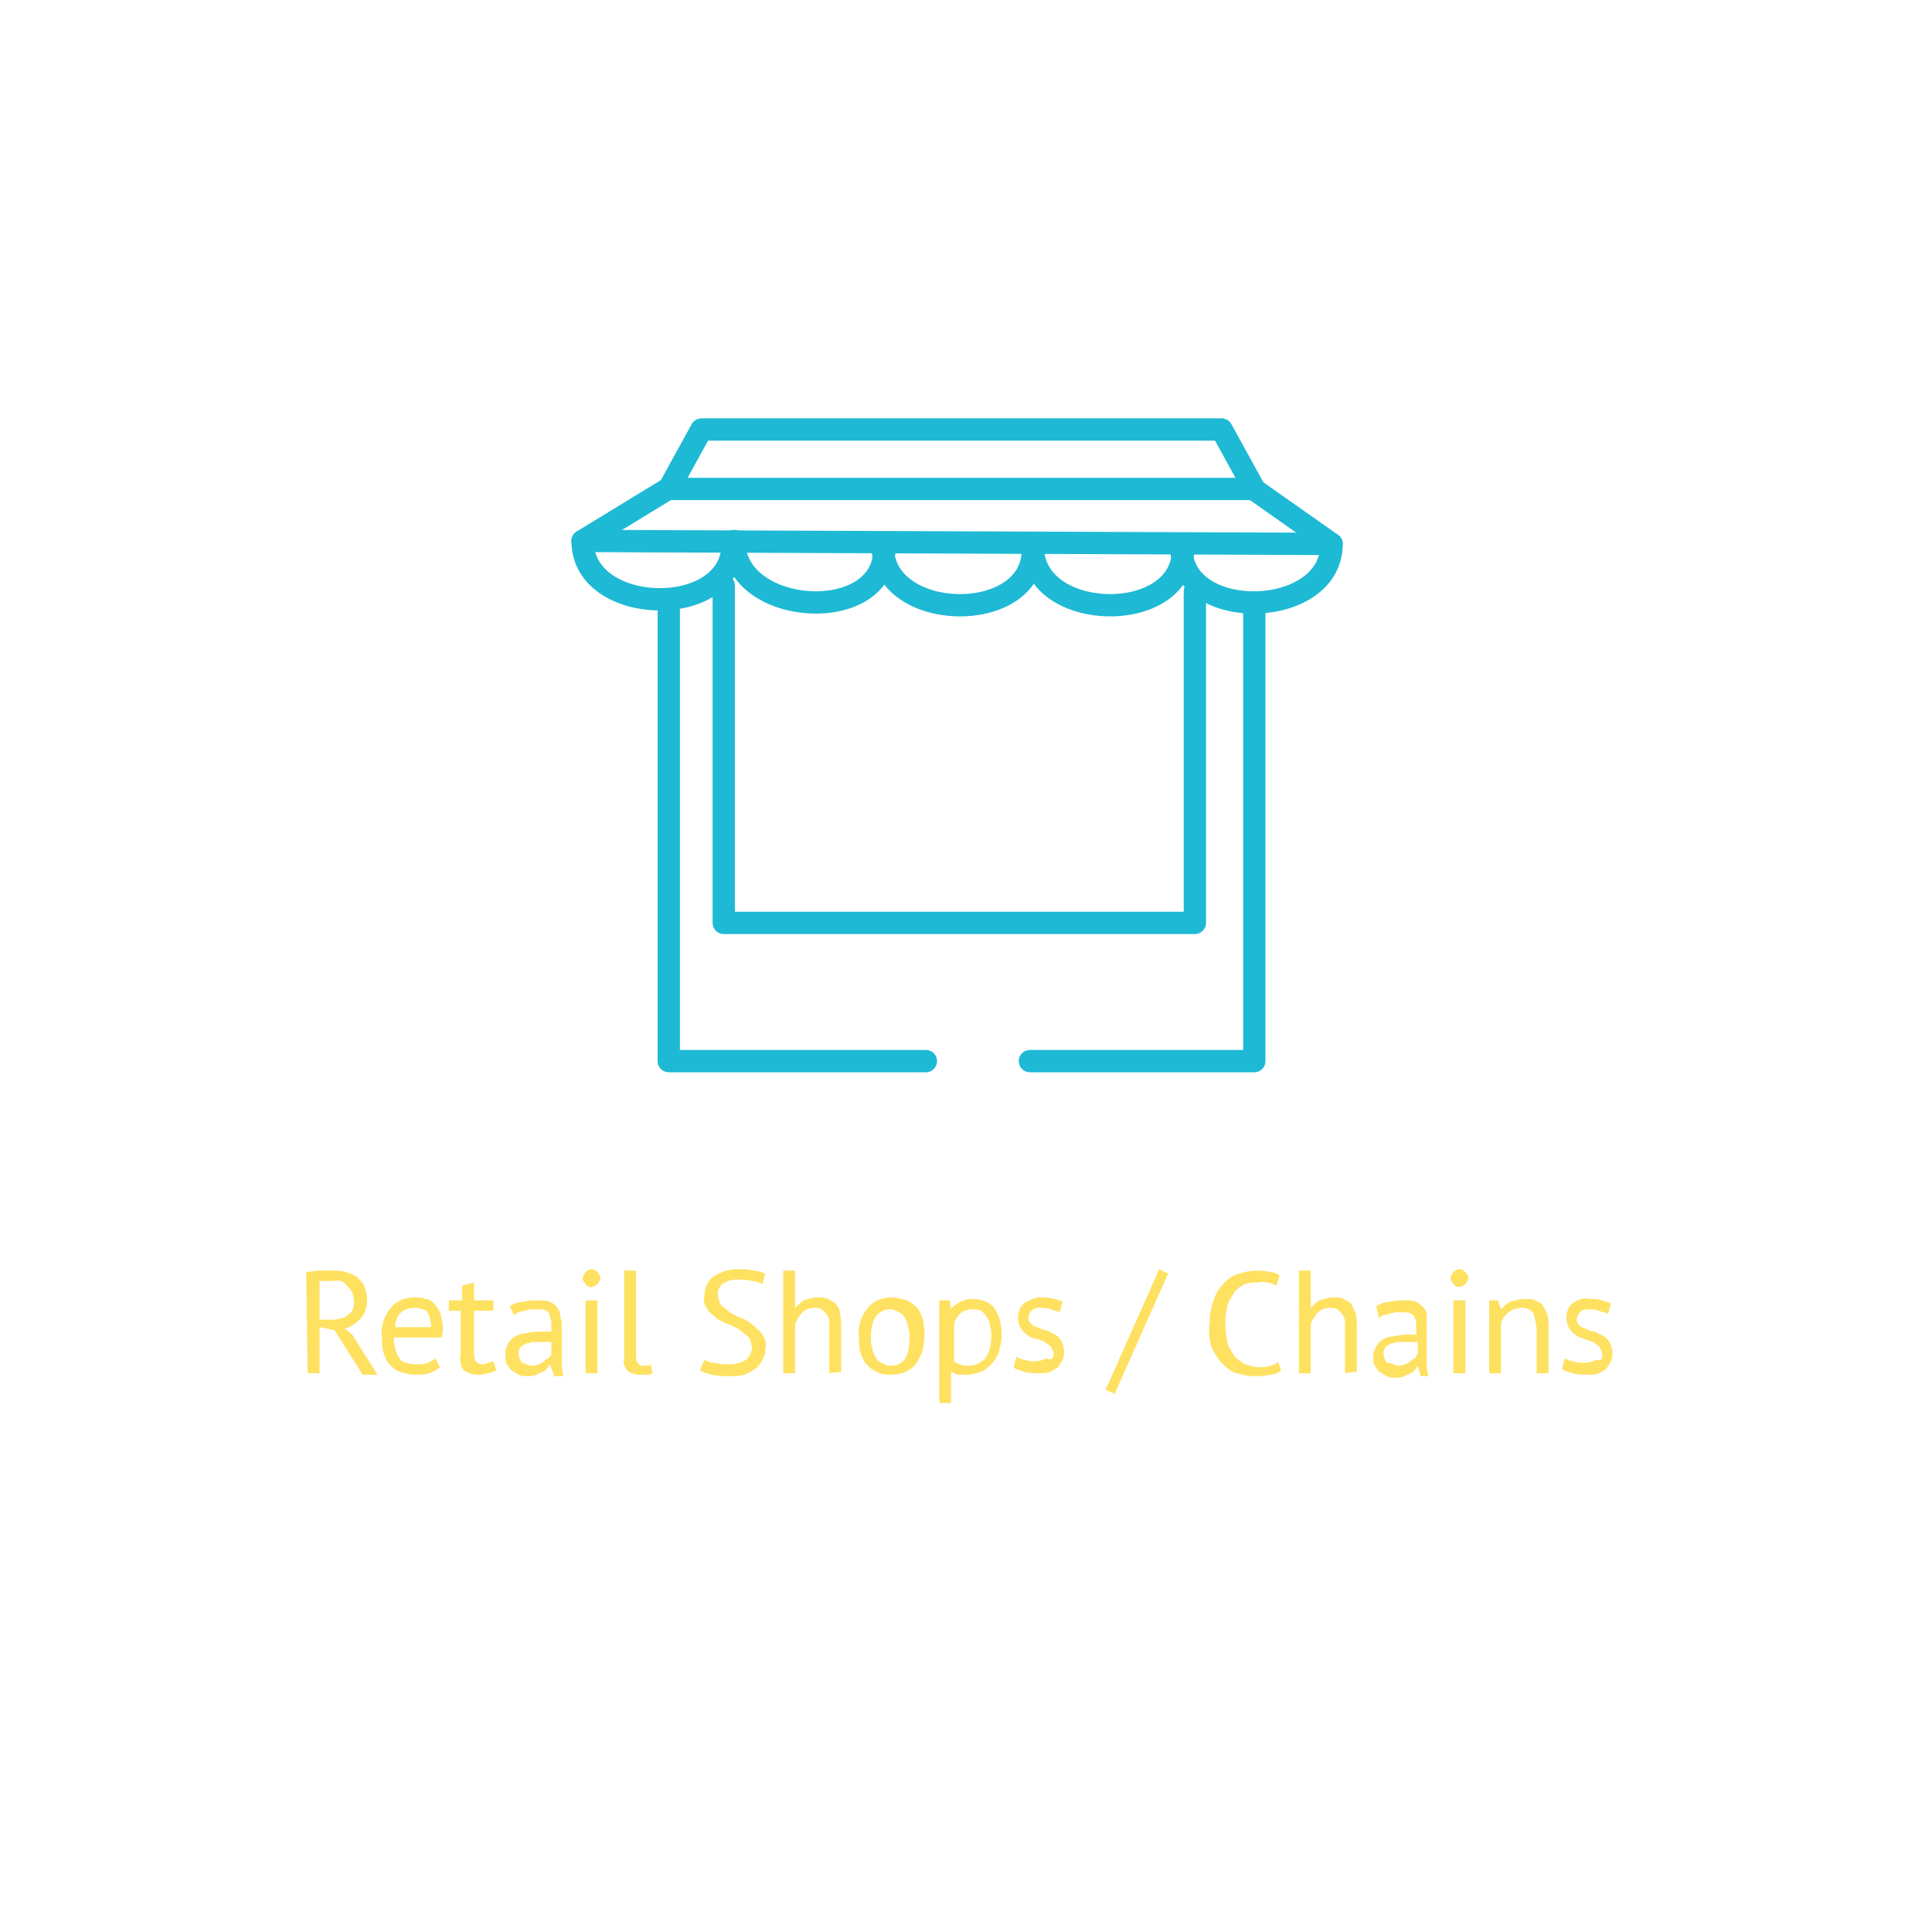 <?xml version="1.0" encoding="utf-8"?>
<!-- Generator: Adobe Illustrator 23.0.3, SVG Export Plug-In . SVG Version: 6.00 Build 0)  -->
<svg version="1.1" id="Layer_1" xmlns="http://www.w3.org/2000/svg" xmlns:xlink="http://www.w3.org/1999/xlink" x="0px" y="0px"
	 viewBox="0 0 130 130" style="enable-background:new 0 0 130 130;" xml:space="preserve">
<style type="text/css">
	.st0{fill:#FFE161;}
	.st1{fill:none;stroke:#1EB9D5;stroke-width:1.5;stroke-linecap:round;stroke-linejoin:round;}
</style>
<title>globe8</title>
<path class="st0" d="M20.6,85.6c0.2,0,0.5-0.1,0.9-0.1s0.6,0,0.9,0c0.3,0,0.6,0,0.9,0.1c0.3,0.1,0.5,0.2,0.7,0.3
	c0.2,0.2,0.4,0.4,0.5,0.6c0.1,0.3,0.2,0.6,0.2,0.9c0,0.5-0.1,0.9-0.4,1.3c-0.3,0.3-0.7,0.6-1.1,0.7l0.5,0.4l1.7,2.7h-1l-1.9-3
	l-1-0.2v3.1h-0.8L20.6,85.6z M22.4,86.2h-0.5h-0.2c-0.1,0-0.1,0-0.2,0v2.6h0.8c0.4,0,0.8-0.1,1.1-0.3c0.3-0.2,0.5-0.6,0.4-1
	c0-0.3-0.1-0.7-0.4-0.9C23.2,86.2,22.8,86.1,22.4,86.2z"/>
<path class="st0" d="M29.6,92c-0.2,0.2-0.5,0.3-0.7,0.4c-0.3,0.1-0.7,0.1-1,0.1c-0.3,0-0.7-0.1-1-0.2c-0.3-0.1-0.5-0.3-0.7-0.5
	c-0.2-0.2-0.3-0.5-0.4-0.8c-0.1-0.3-0.1-0.7-0.1-1c-0.1-0.7,0.1-1.4,0.6-2c0.4-0.5,1-0.7,1.6-0.7c0.2,0,0.5,0,0.7,0.1
	c0.2,0,0.4,0.1,0.6,0.3c0.2,0.2,0.3,0.4,0.4,0.6c0.1,0.3,0.2,0.7,0.2,1c0,0.2,0,0.5-0.1,0.7h-3.2c0,0.3,0,0.5,0.1,0.8
	c0.1,0.2,0.1,0.4,0.3,0.6c0.1,0.2,0.3,0.3,0.5,0.3c0.2,0.1,0.5,0.1,0.7,0.1c0.2,0,0.5,0,0.7-0.1c0.2-0.1,0.4-0.2,0.5-0.3L29.6,92z
	 M27.9,88c-0.3,0-0.7,0.1-0.9,0.3c-0.3,0.3-0.4,0.6-0.4,1H29c0-0.4-0.1-0.8-0.3-1.1C28.5,88.1,28.2,88,27.9,88L27.9,88z"/>
<path class="st0" d="M30.3,87.5h0.8v-1l0.8-0.2v1.2h1.3v0.7h-1.3v2.7c0,0.2,0,0.5,0.1,0.7c0.1,0.1,0.3,0.2,0.4,0.2
	c0.1,0,0.3,0,0.4-0.1c0.1,0,0.3-0.1,0.4-0.1l0.2,0.6c-0.2,0.1-0.4,0.2-0.6,0.2c-0.2,0.1-0.5,0.1-0.7,0.1c-0.3,0-0.6-0.1-0.9-0.3
	c-0.2-0.3-0.3-0.7-0.2-1.1v-2.9h-0.8V87.5z"/>
<path class="st0" d="M34.3,87.9c0.3-0.2,0.6-0.3,0.9-0.3c0.3-0.1,0.7-0.1,1-0.1c0.3,0,0.6,0,0.8,0.1c0.2,0.1,0.4,0.2,0.5,0.4
	c0.1,0.1,0.2,0.3,0.2,0.5c0,0.2,0.1,0.4,0.1,0.5c0,0.4,0,0.8,0,1.2s0,0.7,0,1.1s0,0.5,0,0.7c0,0.2,0.1,0.4,0.1,0.6h-0.6L37,91.8l0,0
	c-0.1,0.1-0.1,0.2-0.2,0.3c-0.1,0.1-0.2,0.2-0.3,0.2c-0.1,0.1-0.3,0.1-0.4,0.2c-0.2,0.1-0.4,0.1-0.6,0.1c-0.2,0-0.4,0-0.6-0.1
	c-0.2-0.1-0.3-0.2-0.5-0.3c-0.1-0.1-0.2-0.3-0.3-0.4C34,91.5,34,91.3,34,91.1c0-0.3,0.1-0.5,0.2-0.7c0.1-0.2,0.3-0.4,0.5-0.5
	c0.2-0.1,0.5-0.2,0.8-0.2c0.3-0.1,0.7-0.1,1-0.1h0.3c0.1,0,0.2,0,0.3,0c0-0.2,0-0.4,0-0.5c0-0.3-0.1-0.5-0.2-0.8
	c-0.2-0.2-0.5-0.2-0.8-0.2h-0.4l-0.4,0.1l-0.4,0.1c-0.1,0-0.2,0.1-0.3,0.2L34.3,87.9z M35.7,91.9c0.2,0,0.3,0,0.5-0.1
	c0.1,0,0.3-0.1,0.4-0.2c0.1-0.1,0.2-0.2,0.3-0.2c0.1-0.1,0.2-0.2,0.2-0.3v-0.8h-0.3h-0.3c-0.2,0-0.4,0-0.6,0c-0.2,0-0.3,0.1-0.5,0.1
	c-0.1,0.1-0.3,0.1-0.4,0.3c-0.1,0.1-0.1,0.3-0.1,0.4c0,0.2,0.1,0.4,0.2,0.6C35.2,91.7,35.4,91.8,35.7,91.9L35.7,91.9z"/>
<path class="st0" d="M39.2,86c0-0.1,0.1-0.3,0.2-0.4c0.1-0.1,0.2-0.2,0.4-0.2c0.2,0,0.3,0.1,0.4,0.2c0.1,0.1,0.2,0.2,0.2,0.4
	c0,0.1-0.1,0.3-0.2,0.4c-0.1,0.1-0.3,0.2-0.4,0.2c-0.1,0-0.3,0-0.4-0.2C39.3,86.3,39.2,86.1,39.2,86z M39.4,87.5h0.8v4.9h-0.8V87.5z
	"/>
<path class="st0" d="M42.8,91.2c0,0.2,0,0.3,0.1,0.5c0.1,0.1,0.2,0.2,0.3,0.2h0.3c0.1,0,0.2,0,0.3-0.1l0.1,0.6
	c-0.1,0.1-0.3,0.1-0.4,0.1c-0.2,0-0.3,0-0.5,0c-0.3,0-0.5-0.1-0.7-0.2C42,92,41.9,91.7,42,91.4v-5.9h0.8L42.8,91.2z"/>
<path class="st0" d="M50.6,90.7c0-0.2-0.1-0.5-0.2-0.7c-0.2-0.2-0.4-0.3-0.6-0.5c-0.2-0.1-0.5-0.3-0.8-0.4c-0.3-0.1-0.6-0.3-0.8-0.4
	c-0.2-0.2-0.5-0.4-0.6-0.6c-0.2-0.3-0.3-0.6-0.2-0.9c0-0.5,0.2-1,0.6-1.3c0.5-0.3,1-0.5,1.6-0.5c0.4,0,0.7,0,1.1,0.1
	c0.3,0,0.5,0.1,0.8,0.2l-0.2,0.7c-0.2-0.1-0.4-0.2-0.7-0.2c-0.3-0.1-0.7-0.1-1-0.1c-0.4,0-0.7,0.1-1,0.3c-0.2,0.2-0.3,0.4-0.3,0.7
	c0,0.2,0.1,0.5,0.2,0.7c0.2,0.2,0.4,0.3,0.6,0.5c0.2,0.1,0.5,0.3,0.8,0.4c0.3,0.1,0.6,0.3,0.8,0.5c0.2,0.2,0.5,0.4,0.6,0.6
	c0.2,0.3,0.3,0.6,0.2,0.9c0,0.3,0,0.5-0.2,0.8c-0.1,0.2-0.3,0.5-0.5,0.6c-0.2,0.2-0.5,0.3-0.7,0.4c-0.3,0.1-0.7,0.1-1,0.1
	c-0.4,0-0.8,0-1.2-0.1c-0.3-0.1-0.5-0.1-0.8-0.3l0.3-0.7c0.2,0.1,0.4,0.2,0.7,0.2c0.3,0.1,0.7,0.1,1,0.1c0.2,0,0.4,0,0.6-0.1
	c0.2,0,0.3-0.1,0.5-0.2c0.1-0.1,0.2-0.2,0.3-0.4C50.5,91,50.6,90.9,50.6,90.7z"/>
<path class="st0" d="M55.8,92.4v-2.8c0-0.2,0-0.5,0-0.7c0-0.2-0.1-0.3-0.2-0.5c-0.1-0.1-0.2-0.2-0.3-0.3c-0.2-0.1-0.3-0.1-0.5-0.1
	c-0.3,0-0.6,0.1-0.8,0.3c-0.2,0.2-0.4,0.5-0.5,0.8v3.3h-0.8v-6.9h0.8V88l0,0c0.2-0.2,0.4-0.4,0.6-0.5c0.3-0.1,0.6-0.2,0.9-0.2
	c0.2,0,0.5,0,0.7,0.1c0.2,0.1,0.4,0.2,0.5,0.3c0.2,0.2,0.3,0.4,0.3,0.6c0.1,0.3,0.1,0.7,0.1,1v3L55.8,92.4z"/>
<path class="st0" d="M57.8,90c-0.1-0.7,0.1-1.4,0.6-2c0.4-0.5,1-0.7,1.6-0.7c0.3,0,0.7,0.1,1,0.2c0.3,0.1,0.5,0.3,0.7,0.5
	c0.2,0.2,0.3,0.5,0.4,0.8c0.1,0.4,0.1,0.8,0.1,1.1c0,0.7-0.2,1.4-0.6,1.9c-0.4,0.5-1,0.7-1.6,0.7c-0.3,0-0.7,0-1-0.2
	c-0.3-0.1-0.5-0.3-0.7-0.5c-0.2-0.2-0.3-0.5-0.4-0.8C57.8,90.7,57.8,90.4,57.8,90z M58.6,90c0,0.2,0,0.5,0.1,0.7
	c0,0.2,0.1,0.4,0.2,0.6c0.1,0.2,0.2,0.3,0.4,0.4c0.2,0.1,0.4,0.2,0.6,0.2c0.9,0,1.3-0.6,1.3-1.9c0-0.2,0-0.5-0.1-0.7
	c0-0.2-0.1-0.4-0.2-0.6c-0.1-0.2-0.2-0.3-0.4-0.4c-0.2-0.1-0.4-0.2-0.6-0.2C59.1,88.1,58.6,88.7,58.6,90z"/>
<path class="st0" d="M63.4,87.5h0.5l0.1,0.6l0,0c0.1-0.2,0.4-0.4,0.6-0.5c0.3-0.1,0.5-0.2,0.8-0.2c0.6,0,1.2,0.2,1.5,0.6
	c0.4,0.6,0.5,1.2,0.5,1.9c0,0.4-0.1,0.7-0.2,1.1c-0.1,0.3-0.3,0.6-0.5,0.8c-0.2,0.2-0.4,0.4-0.7,0.5c-0.3,0.1-0.6,0.2-0.9,0.2
	c-0.2,0-0.4,0-0.6,0c-0.2,0-0.3-0.1-0.5-0.2v2.1h-0.8V87.5z M65.4,88.1c-0.3,0-0.6,0.1-0.8,0.3c-0.2,0.2-0.4,0.5-0.4,0.8v2.4
	c0.1,0.1,0.3,0.2,0.4,0.2c0.2,0.1,0.4,0.1,0.6,0.1c0.4,0,0.8-0.2,1.1-0.5c0.3-0.4,0.4-1,0.4-1.5c0-0.2,0-0.5-0.1-0.7
	c0-0.2-0.1-0.4-0.2-0.6c-0.1-0.1-0.2-0.3-0.4-0.4C65.8,88.1,65.6,88.1,65.4,88.1z"/>
<path class="st0" d="M70.9,91.1c0-0.2-0.1-0.3-0.2-0.5c-0.1-0.1-0.3-0.2-0.4-0.3c-0.2-0.1-0.4-0.2-0.6-0.2c-0.2-0.1-0.4-0.1-0.6-0.3
	c-0.2-0.1-0.3-0.3-0.4-0.4c-0.1-0.2-0.2-0.4-0.2-0.7c0-0.4,0.1-0.7,0.4-1c0.3-0.2,0.7-0.4,1.1-0.4c0.3,0,0.6,0,0.9,0.1
	c0.2,0,0.4,0.1,0.6,0.2l-0.2,0.7c-0.2-0.1-0.4-0.1-0.6-0.2c-0.2-0.1-0.5-0.1-0.7-0.1c-0.2,0-0.4,0-0.6,0.2c-0.1,0.1-0.2,0.3-0.2,0.5
	c0,0.2,0.1,0.3,0.2,0.4c0.1,0.1,0.3,0.2,0.4,0.2c0.2,0.1,0.4,0.2,0.6,0.2c0.2,0.1,0.4,0.2,0.6,0.3c0.2,0.1,0.3,0.3,0.4,0.4
	c0.1,0.2,0.2,0.5,0.2,0.7c0,0.2,0,0.4-0.1,0.6c-0.1,0.2-0.2,0.3-0.3,0.5c-0.2,0.1-0.3,0.2-0.5,0.3c-0.2,0.1-0.5,0.1-0.8,0.1
	c-0.3,0-0.7,0-1-0.1c-0.2-0.1-0.5-0.1-0.7-0.3l0.2-0.7c0.2,0.1,0.4,0.2,0.6,0.2c0.2,0.1,0.5,0.1,0.7,0.1c0.2,0,0.5-0.1,0.7-0.2
	C70.8,91.6,70.9,91.3,70.9,91.1z"/>
<path class="st0" d="M78,85.4l0.6,0.3L75,93.8l-0.6-0.3L78,85.4z"/>
<path class="st0" d="M86.2,92.2c-0.2,0.2-0.5,0.3-0.8,0.3c-0.3,0.1-0.7,0.1-1,0.1c-0.4,0-0.8-0.1-1.2-0.2c-0.4-0.1-0.7-0.4-1-0.7
	c-0.3-0.3-0.5-0.7-0.7-1.1c-0.1-0.5-0.2-1-0.1-1.6c0-0.6,0.1-1.1,0.3-1.6c0.1-0.4,0.4-0.8,0.7-1.1c0.3-0.3,0.6-0.5,1-0.6
	c0.3-0.1,0.7-0.2,1.1-0.2c0.3,0,0.7,0,1,0.1c0.2,0,0.4,0.1,0.6,0.2l-0.2,0.7c-0.4-0.2-0.9-0.3-1.3-0.2c-0.3,0-0.5,0-0.8,0.1
	c-0.3,0.1-0.5,0.3-0.7,0.5c-0.2,0.3-0.4,0.6-0.5,0.9c-0.2,0.8-0.2,1.7,0,2.6c0.1,0.3,0.3,0.6,0.5,0.9c0.2,0.2,0.5,0.4,0.7,0.5
	c0.3,0.1,0.6,0.2,0.9,0.2c0.3,0,0.5,0,0.8-0.1c0.2-0.1,0.4-0.1,0.5-0.3L86.2,92.2z"/>
<path class="st0" d="M90.5,92.4v-2.8c0-0.2,0-0.5,0-0.7c0-0.2-0.1-0.3-0.2-0.5c-0.1-0.1-0.2-0.2-0.3-0.3c-0.2-0.1-0.3-0.1-0.5-0.1
	c-0.3,0-0.6,0.1-0.8,0.3c-0.2,0.2-0.4,0.5-0.5,0.8v3.3h-0.8v-6.9h0.8V88l0,0c0.2-0.2,0.4-0.4,0.6-0.5c0.3-0.1,0.6-0.2,0.9-0.2
	c0.2,0,0.5,0,0.7,0.1c0.2,0.1,0.4,0.2,0.5,0.3c0.1,0.2,0.2,0.4,0.3,0.6c0.1,0.3,0.1,0.7,0.1,1v3L90.5,92.4z"/>
<path class="st0" d="M92.6,87.9c0.3-0.2,0.6-0.3,0.9-0.3c0.3-0.1,0.7-0.1,1-0.1c0.3,0,0.6,0,0.8,0.1c0.2,0.1,0.3,0.2,0.5,0.4
	c0.1,0.1,0.2,0.3,0.2,0.5c0,0.2,0,0.4,0,0.5c0,0.4,0,0.8,0,1.2s0,0.7,0,1.1s0,0.5,0,0.7c0,0.2,0.1,0.4,0.1,0.6h-0.5l-0.2-0.7l0,0
	c-0.1,0.1-0.1,0.2-0.2,0.3c-0.1,0.1-0.2,0.2-0.3,0.2c-0.1,0.1-0.3,0.1-0.4,0.2c-0.2,0.1-0.4,0.1-0.6,0.1c-0.2,0-0.4,0-0.6-0.1
	c-0.2-0.1-0.3-0.2-0.5-0.3c-0.1-0.1-0.2-0.3-0.3-0.4c-0.1-0.2-0.1-0.4-0.1-0.6c0-0.3,0.1-0.5,0.2-0.7c0.1-0.2,0.3-0.4,0.5-0.5
	c0.2-0.1,0.5-0.2,0.8-0.2c0.3-0.1,0.7-0.1,1-0.1H95c0.1,0,0.2,0,0.3,0c0-0.2,0-0.4,0-0.5c0-0.3,0-0.5-0.2-0.8
	c-0.2-0.2-0.5-0.2-0.8-0.2h-0.4l-0.4,0.1l-0.4,0.1c-0.1,0-0.2,0.1-0.3,0.2L92.6,87.9z M94,91.9c0.2,0,0.3,0,0.5-0.1
	c0.1,0,0.3-0.1,0.4-0.2c0.1-0.1,0.2-0.2,0.3-0.2c0.1-0.1,0.1-0.2,0.2-0.3v-0.8H95h-0.3c-0.2,0-0.4,0-0.6,0c-0.2,0-0.3,0.1-0.5,0.1
	c-0.1,0.1-0.3,0.1-0.4,0.3c-0.1,0.1-0.1,0.3-0.1,0.4c0,0.2,0.1,0.4,0.2,0.6C93.6,91.7,93.8,91.8,94,91.9L94,91.9z"/>
<path class="st0" d="M97.6,86c0-0.1,0.1-0.3,0.2-0.4c0.1-0.1,0.2-0.2,0.4-0.2c0.2,0,0.3,0.1,0.4,0.2c0.1,0.1,0.2,0.2,0.2,0.4
	c0,0.1-0.1,0.3-0.2,0.4c-0.1,0.1-0.3,0.2-0.4,0.2c-0.1,0-0.3,0-0.4-0.2C97.7,86.3,97.6,86.1,97.6,86z M97.8,87.5h0.8v4.9h-0.8V87.5z
	"/>
<path class="st0" d="M103.4,92.4v-2.8c0-0.4-0.1-0.8-0.2-1.2c-0.2-0.3-0.5-0.4-0.8-0.4c-0.3,0-0.6,0.1-0.9,0.3
	c-0.2,0.2-0.4,0.4-0.5,0.7v3.4h-0.8v-4.9h0.6l0.2,0.6l0,0c0.2-0.2,0.4-0.4,0.6-0.5c0.3-0.1,0.7-0.2,1-0.2c0.2,0,0.5,0,0.7,0.1
	c0.2,0.1,0.4,0.2,0.5,0.3c0.1,0.2,0.2,0.4,0.3,0.6c0.1,0.3,0.1,0.7,0.1,1v3H103.4z"/>
<path class="st0" d="M107.8,91.1c0-0.2-0.1-0.3-0.2-0.5c-0.1-0.1-0.3-0.2-0.4-0.3l-0.6-0.2c-0.2-0.1-0.4-0.1-0.6-0.3
	c-0.2-0.1-0.3-0.3-0.4-0.4c-0.1-0.2-0.2-0.4-0.2-0.7c0-0.4,0.1-0.7,0.4-1c0.3-0.2,0.7-0.4,1.1-0.3c0.3,0,0.6,0,0.9,0.1
	c0.2,0.1,0.4,0.1,0.6,0.2l-0.2,0.7c-0.2-0.1-0.4-0.1-0.6-0.2c-0.2-0.1-0.5-0.1-0.7-0.1c-0.2,0-0.4,0-0.6,0.2
	c-0.1,0.1-0.2,0.3-0.2,0.5c0,0.2,0.1,0.3,0.2,0.4c0.1,0.1,0.3,0.2,0.4,0.2c0.2,0.1,0.4,0.2,0.6,0.2c0.2,0.1,0.4,0.2,0.6,0.3
	c0.2,0.1,0.3,0.3,0.4,0.4c0.1,0.2,0.2,0.5,0.2,0.7c0,0.2,0,0.4-0.1,0.6c-0.1,0.2-0.2,0.3-0.3,0.5c-0.2,0.1-0.3,0.2-0.5,0.3
	c-0.2,0.1-0.5,0.1-0.8,0.1c-0.3,0-0.7,0-1-0.1c-0.2-0.1-0.5-0.1-0.7-0.3l0.2-0.7c0.2,0.1,0.4,0.2,0.6,0.2c0.2,0.1,0.5,0.1,0.8,0.1
	c0.2,0,0.5-0.1,0.7-0.2C107.7,91.6,107.9,91.4,107.8,91.1z"/>
<polygon class="st1" points="84.4,32.9 45,32.9 47.2,28.9 82.2,28.9 "/>
<polyline class="st1" points="62.3,71.4 45,71.4 45,40.6 "/>
<polyline class="st1" points="84.4,40.6 84.4,71.4 69.3,71.4 "/>
<polyline class="st1" points="80.4,39.8 80.4,62.1 48.7,62.1 48.7,39.4 "/>
<path class="st1" d="M49.3,36.6c0,5.1-10.1,4.9-10.1-0.2l50.4,0.2c0,5.1-10.1,5.3-10.1,0.3"/>
<path class="st1" d="M59.5,37c0,5.1-10.1,4.5-10.1-0.6"/>
<path class="st1" d="M69.5,37c0,5.1-10.1,4.9-10.1-0.2"/>
<path class="st1" d="M79.6,37c0,5.1-10.1,4.9-10.1-0.2"/>
<line class="st1" x1="39.2" y1="36.4" x2="45.1" y2="32.8"/>
<line class="st1" x1="84.2" y1="32.8" x2="89.6" y2="36.6"/>
</svg>
